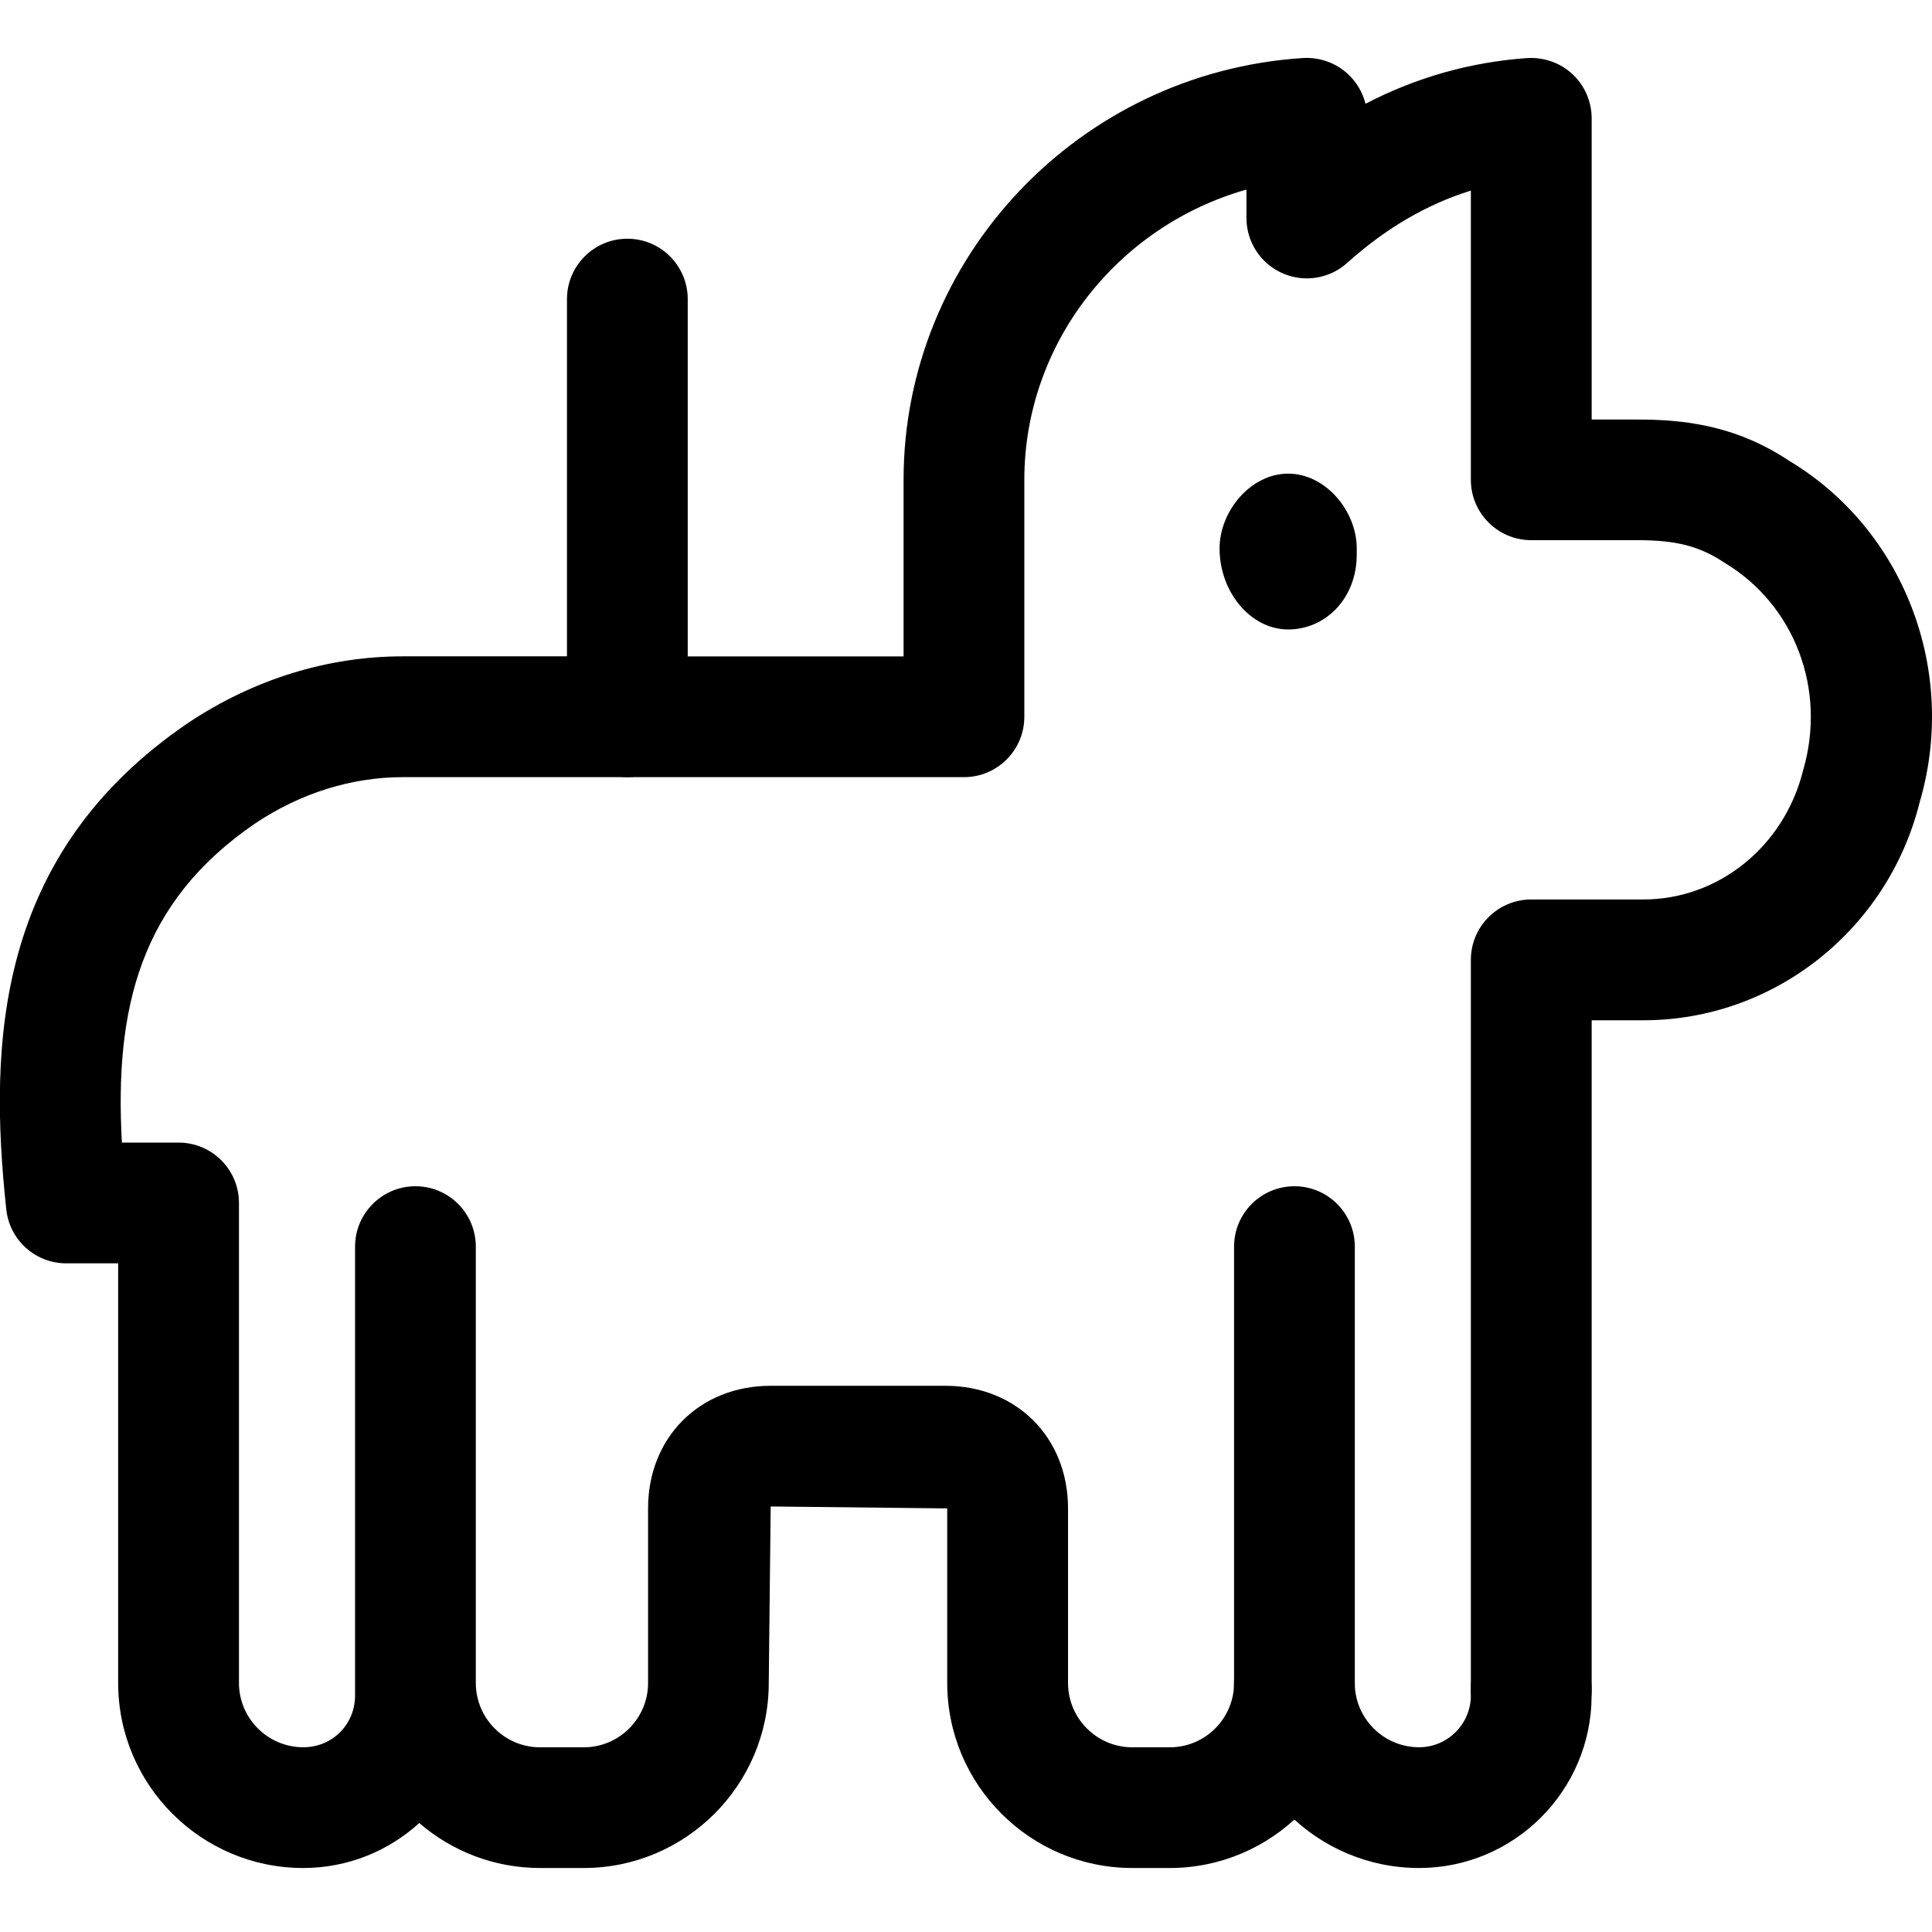 <svg xmlns="http://www.w3.org/2000/svg" viewBox="0 0 32 32"><!--! Font Icona - https://fonticona.com | License - https://fonticona.com/license | Copyright 2022 FontIcona.com --><path d="M21.336,10.426c0.62,0,1.136-0.516,1.136-1.239c0,0,0,0,0-0.103c0-0.62-0.516-1.239-1.136-1.239l0,0c-0.62,0-1.136,0.62-1.136,1.239C20.2,9.807,20.716,10.426,21.336,10.426L21.336,10.426z"/><path d="M25.362,28.979c-0.552,0-1-0.448-1-1V15.898c0-0.552,0.448-1,1-1h1.858c1.243,0,2.33-0.877,2.644-2.134c0.396-1.349-0.143-2.749-1.3-3.443c-0.421-0.279-0.802-0.374-1.447-0.374h-1.755c-0.552,0-1-0.448-1-1V3.157c-0.726,0.225-1.412,0.625-2.048,1.197c-0.293,0.265-0.715,0.331-1.076,0.17s-0.593-0.519-0.593-0.914V3.14c-2.131,0.603-3.679,2.544-3.679,4.809v3.923c0,0.552-0.448,1-1,1h-5.575c-0.552,0-1-0.448-1-1s0.448-1,1-1h4.575V7.948c0-3.678,2.906-6.748,6.615-6.987c0.277-0.016,0.547,0.08,0.749,0.269c0.142,0.133,0.241,0.304,0.287,0.489c0.839-0.437,1.734-0.69,2.675-0.757c0.282-0.017,0.549,0.077,0.753,0.266c0.203,0.189,0.318,0.455,0.318,0.732v4.989h0.755c0.737,0,1.612,0.081,2.517,0.684c1.897,1.137,2.802,3.474,2.16,5.657c-0.526,2.108-2.412,3.609-4.574,3.609h-0.858v11.081C26.362,28.531,25.915,28.979,25.362,28.979z"/><path d="M19.374,30.94h-0.62c-1.69,0-3.065-1.375-3.065-3.065v-2.891l-2.924-0.032l-0.032,2.923c0,1.69-1.375,3.065-3.065,3.065H8.945c-0.764,0-1.463-0.281-2.001-0.745c-0.508,0.463-1.183,0.745-1.922,0.745c-1.69,0-3.065-1.375-3.065-3.065v-6.95H1.098c-0.511,0-0.94-0.385-0.994-0.894c-0.297-2.77-0.17-5.893,3.013-8.058c1.084-0.723,2.312-1.102,3.557-1.102h2.717V4.954c0-0.552,0.448-1,1-1s1,0.448,1,1v6.918c0,0.552-0.448,1-1,1H6.674c-0.849,0-1.692,0.263-2.439,0.761c-1.918,1.304-2.34,3.071-2.216,5.292h0.939c0.552,0,1,0.448,1,1v7.95c0,0.587,0.478,1.065,1.065,1.065c0.481,0,0.858-0.377,0.858-0.858v-7.434c0-0.552,0.448-1,1-1s1,0.448,1,1v7.228c0,0.587,0.478,1.065,1.065,1.065h0.723c0.587,0,1.065-0.478,1.065-1.065v-2.891c0-1.178,0.854-2.032,2.032-2.032h2.891c1.178,0,2.033,0.854,2.033,2.032v2.891c0,0.587,0.478,1.065,1.065,1.065h0.62c0.587,0,1.065-0.478,1.065-1.065v-7.228c0-0.552,0.448-1,1-1s1,0.448,1,1v7.228c0,0,0,0.001,0,0.001C22.438,29.566,21.063,30.94,19.374,30.94z"/><path d="M23.504,30.94c-1.69,0-3.065-1.375-3.065-3.065c0-0.552,0.448-1,1-1s1,0.448,1,1c0,0.587,0.478,1.065,1.065,1.065c0.473,0,0.858-0.385,0.858-0.858v-0.103c0-0.552,0.448-1,1-1s1,0.448,1,1v0.103C26.362,29.658,25.08,30.94,23.504,30.94z"/></svg>